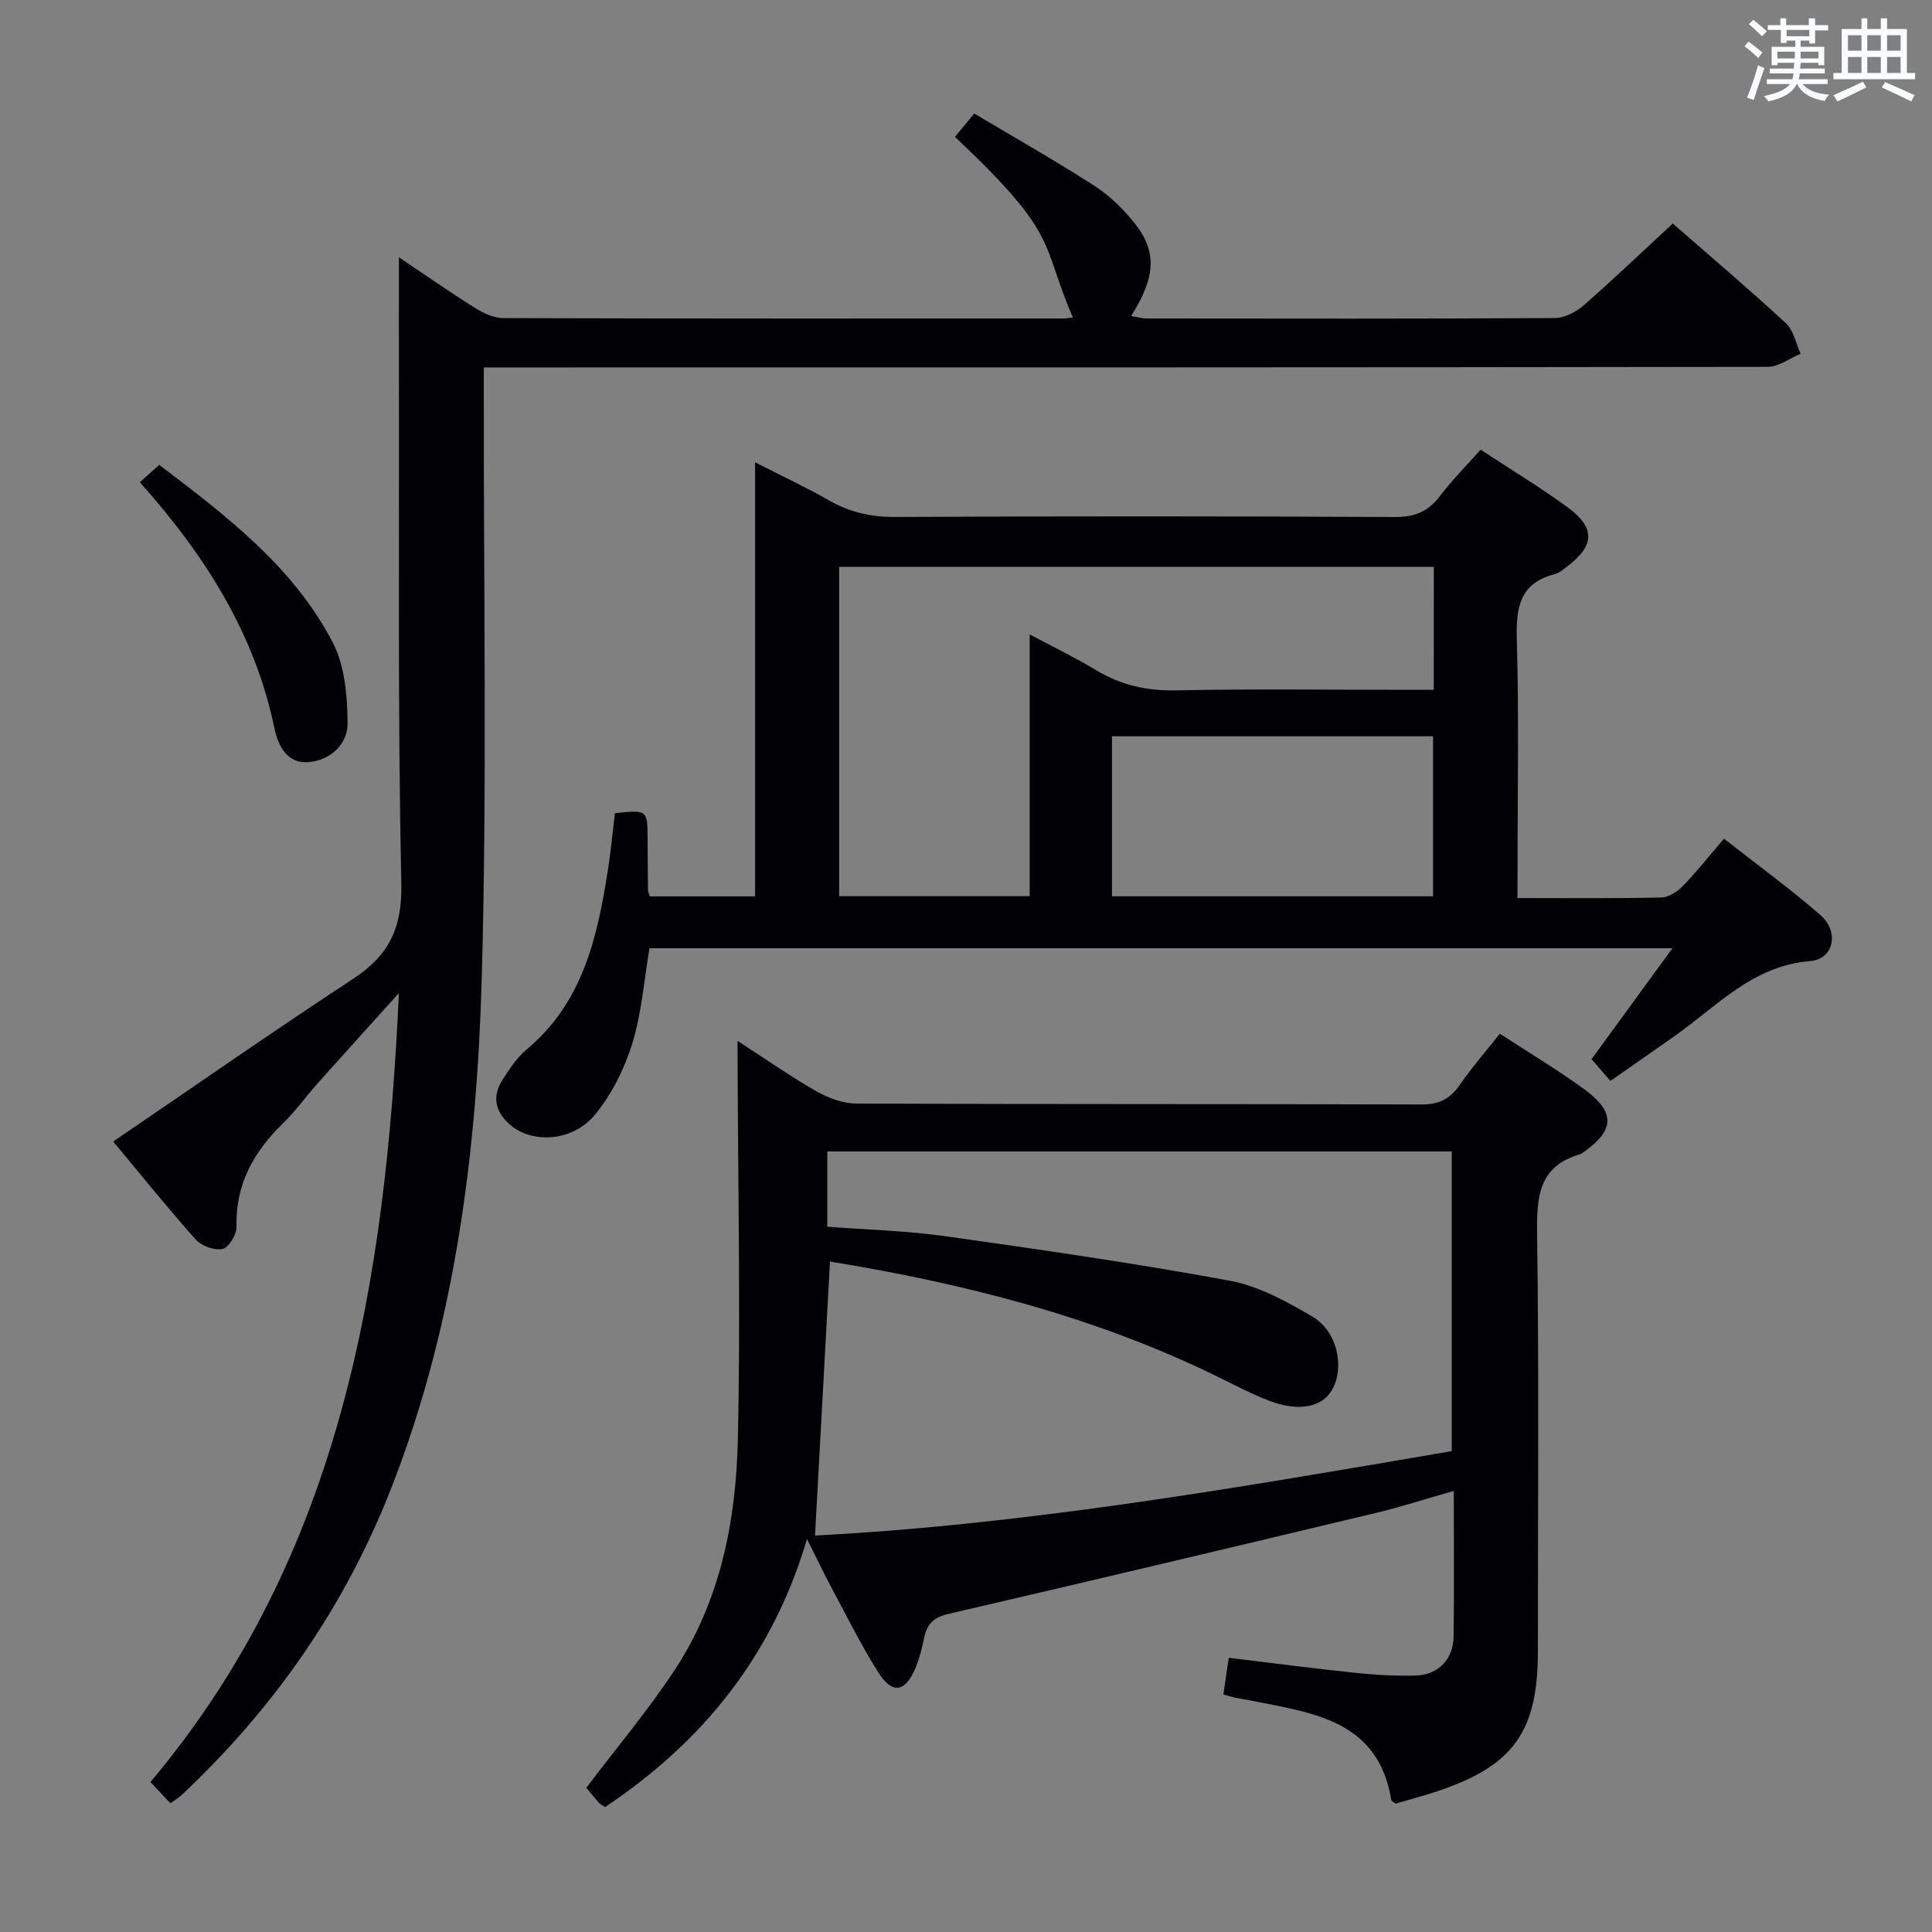 <svg enable-background="new 0 0 400 400" viewBox="0 0 400 400" xmlns="http://www.w3.org/2000/svg"><rect x="0" y="0" width="400" height="400" fill="#808080" stroke="none"/><g fill="#010105"><path d="m152.7 215.51c6.01 3.88 11.03 7.41 16.33 10.43 2.46 1.4 5.48 2.53 8.26 2.54 38.99.16 77.97.06 116.96.19 3.56.01 5.9-1.06 7.9-3.95 2.55-3.68 5.51-7.08 8.37-10.7 5.94 3.88 11.96 7.45 17.58 11.57 6.47 4.75 6.18 8.53-.45 13.09-.14.09-.27.23-.42.27-8.67 2.44-9.1 8.79-8.99 16.5.4 28.82.16 57.64.16 86.47 0 16.52-5.03 23.61-20.55 28.85-2.98 1-6.02 1.8-8.89 2.65-.46-.37-.89-.54-.92-.78-2.7-16.44-16.06-17.95-28.68-20.49-1.14-.23-2.29-.38-3.43-.62-.8-.17-1.59-.42-2.64-.7.36-2.44.7-4.81 1.11-7.6 8.93 1.08 17.59 2.21 26.27 3.12 4.13.43 8.31.67 12.45.55 4.62-.13 7.76-3.35 7.83-8 .15-9.82.04-19.64.04-30.22-5.74 1.63-11.01 3.33-16.39 4.62-29.36 7.02-58.73 14-88.14 20.82-3.06.71-4.56 2.05-5.13 4.99-.41 2.1-.96 4.22-1.78 6.2-2.1 5.06-4.8 5.53-7.68.98-3.54-5.59-6.49-11.56-9.63-17.4-1.56-2.91-2.98-5.9-5.16-10.26-7.23 24.46-21.77 42.08-41.79 55.5-.48-.32-.97-.52-1.28-.87-.99-1.11-1.93-2.29-2.62-3.12 6.2-8.19 12.72-15.94 18.26-24.33 9.55-14.46 12.76-31.08 13.12-47.97.57-26.27.02-52.56-.06-78.84-.01-.84-.01-1.66-.01-3.49zm16.04 102.41c44.25-2.31 88.12-10.01 131.83-17.48 0-21.11 0-41.65 0-62.04-43.32 0-86.22 0-129.29 0v15.58c8.26.63 16.39.83 24.4 1.96 19.69 2.77 39.39 5.61 58.94 9.22 6 1.11 11.83 4.31 17.18 7.49 5.12 3.04 6.59 10.43 4.04 15.02-2.04 3.67-6.91 4.7-13.04 2.35-3.72-1.42-7.26-3.31-10.85-5.06-25.44-12.45-52.52-19.26-80.11-23.77-1.02 18.92-2.05 37.59-3.1 56.73z"/><path d="m346.33 46.28c7.49 6.54 15.61 13.43 23.43 20.65 1.6 1.47 2.06 4.18 3.05 6.31-2.27.94-4.53 2.7-6.8 2.71-86.31.14-172.61.12-258.92.12-2.12 0-4.24 0-6.92 0v6.39c-.06 39.82.68 79.66-.41 119.45-.99 36.08-5.39 71.87-18.65 105.92-9.57 24.59-24.26 45.74-43.47 63.78-.59.56-1.31.98-2.35 1.75-1.29-1.38-2.53-2.69-4.14-4.41 39.57-47.05 48.69-103.63 51.44-163.34-6.04 6.7-11.47 12.68-16.84 18.7-2.44 2.73-4.57 5.76-7.19 8.3-6.09 5.91-9.83 12.66-9.6 21.44.04 1.57-1.62 4.26-2.89 4.53-1.68.36-4.37-.62-5.57-1.97-6.07-6.82-11.79-13.94-17.06-20.27 16.71-11.37 33.05-22.78 49.7-33.7 7.34-4.82 10.14-10.46 9.95-19.6-.74-34.81-.43-69.63-.5-104.45-.02-8.3 0-16.6 0-25.32 5.11 3.43 10.34 7.08 15.75 10.48 1.74 1.09 3.9 2.1 5.88 2.11 38.65.12 77.31.09 115.96.08.63 0 1.27-.14 1.95-.21-6.81-15.74-2.54-16.79-24.41-37.39 1.18-1.43 2.38-2.9 3.98-4.84 8.43 5.03 16.81 9.76 24.89 14.97 3.15 2.03 5.99 4.83 8.34 7.77 4.66 5.84 4.33 11.19-.74 19.18 1.2.2 2.21.52 3.22.52 28.16.03 56.32.08 84.47-.09 2.01-.01 4.37-1.22 5.94-2.58 6.15-5.38 12.04-11.01 18.51-16.99z"/><path d="m314.17 185.93c10.48 0 20.14.11 29.79-.11 1.53-.03 3.34-1.23 4.48-2.41 2.88-2.97 5.46-6.24 8.49-9.77 6.82 5.35 13.64 10.31 19.99 15.83 3.92 3.41 2.77 9.12-2.14 9.51-11.82.95-19.12 9.18-27.79 15.32-4.33 3.07-8.69 6.09-13.58 9.5-1.31-1.53-2.48-2.88-3.89-4.52 5.46-7.48 10.89-14.93 16.74-22.96-71.01 0-141.23 0-211.79 0-1.11 6.52-1.61 13.36-3.57 19.74-1.62 5.24-4.26 10.54-7.74 14.75-4.65 5.61-13.01 6-17.55 2.06-3.1-2.69-3.78-5.85-1.56-9.31 1.43-2.23 2.94-4.57 4.94-6.24 11.69-9.71 14.69-23.28 16.88-37.23.61-3.91.97-7.85 1.44-11.72 6.75-.72 6.74-.72 6.77 5.44.01 3.5.04 7 .08 10.5 0 .31.18.62.38 1.28h21.79c0-29.44 0-58.99 0-89.88 5.79 2.96 10.66 5.23 15.3 7.89 4.32 2.47 8.73 3.46 13.75 3.43 34.5-.17 69-.16 103.5.01 4.1.02 6.84-1.17 9.26-4.36 2.5-3.3 5.45-6.25 8.41-9.58 6.15 4.05 12.28 7.74 18.03 11.95 5.79 4.24 5.58 7.95-.15 12.25-.79.6-1.61 1.33-2.53 1.57-7.3 1.87-8.04 6.95-7.86 13.56.45 15.82.15 31.66.15 47.49-.02 1.79-.02 3.58-.02 6.01zm-17.31-68.56c-41.35 0-82.2 0-123.13 0v68.17h39.46c0-18.08 0-35.76 0-54.19 5.08 2.71 9.55 4.86 13.77 7.41 5.13 3.1 10.47 4.29 16.52 4.17 15.98-.32 31.97-.11 47.96-.11h5.41c.01-8.87.01-17 .01-25.45zm-66.63 68.2h66.47c0-11.27 0-22.17 0-33.13-22.3 0-44.31 0-66.47 0z"/><path d="m28.95 99.84c1.51-1.35 2.58-2.3 4.02-3.59 13.97 10.62 27.79 21.11 35.94 36.81 2.49 4.8 2.99 11 3.06 16.58.06 4.43-3.55 7.76-8.06 8.15-4.4.38-6.33-3.3-7.1-7.04-4.03-19.43-14.16-35.56-27.86-50.91z"/></g><path d="m361.2 9.6.8-1c.9.7 1.9 1.4 2.9 2.3l-.9 1.1c-1-1-2-1.8-2.8-2.4zm.5 10.6c.9-2.1 1.6-4.3 2.3-6.7.4.2.8.4 1.3.6-.7 2.1-1.5 4.3-2.2 6.6zm.4-15.2.9-.9c1 .8 2 1.6 2.8 2.4l-1 1c-.9-.9-1.8-1.7-2.7-2.5zm12.5-1.2h1.2v1.4h2.7v1.1h-2.7v2.7h-1.2v-.6h-1.8v1.3h4.9v3.8h-1.2v-.5h-3.7c0 .4-.1.9-.1 1.2h5.1v1h-5.2c0 .5-.1.9-.2 1.2h6v1h-5.2c1.1 1.3 2.9 2 5.5 2.2-.4.4-.7.8-.9 1.3-2.9-.5-4.8-1.6-5.7-3.5h-.1c-.8 1.7-2.7 2.9-5.9 3.6-.2-.4-.6-.8-.9-1.1 2.8-.6 4.6-1.4 5.4-2.5h-4.8v-1h5.3c.1-.3.2-.7.2-1.2h-4.9v-1h5c0-.4 0-.8.1-1.2h-3.5v.5h-1.2v-3.8h4.9v-1.3h-1.8v.5h-1.2v-2.7h-2.7v-1h2.6v-1.4h1.2v1.4h4.7v-1.4zm-6.6 8.3h3.6c0-.4 0-.9 0-1.4h-3.6zm1.9-4.6h4.7v-1.3h-4.7zm6.6 3.2h-3.7v1.4h3.7z" fill="#fafbfc"/><path d="m385.3 3.8h1.3v2.2h2.8v-2.2h1.3v2.2h4.1v9.1h1.7v1.3h-16.9v-1.3h1.7v-9.1h4.1v-2.2zm.4 13.1.7 1.2c-1.8.9-3.8 1.9-6 2.9-.2-.4-.5-.8-.8-1.3 2.3-1 4.3-1.9 6.1-2.8zm-3.1-6.4h2.8v-3.2h-2.8zm0 4.6h2.8v-3.3h-2.8zm4-4.6h2.8v-3.2h-2.8zm0 4.6h2.8v-3.3h-2.8zm3.7 1.9c2.1.9 4.1 1.8 6.1 2.7l-.7 1.3c-2.2-1.1-4.2-2-6.1-2.9zm3.2-9.7h-2.8v3.2h2.8zm-2.8 7.8h2.8v-3.3h-2.8z" fill="#fafbfc"/></svg>